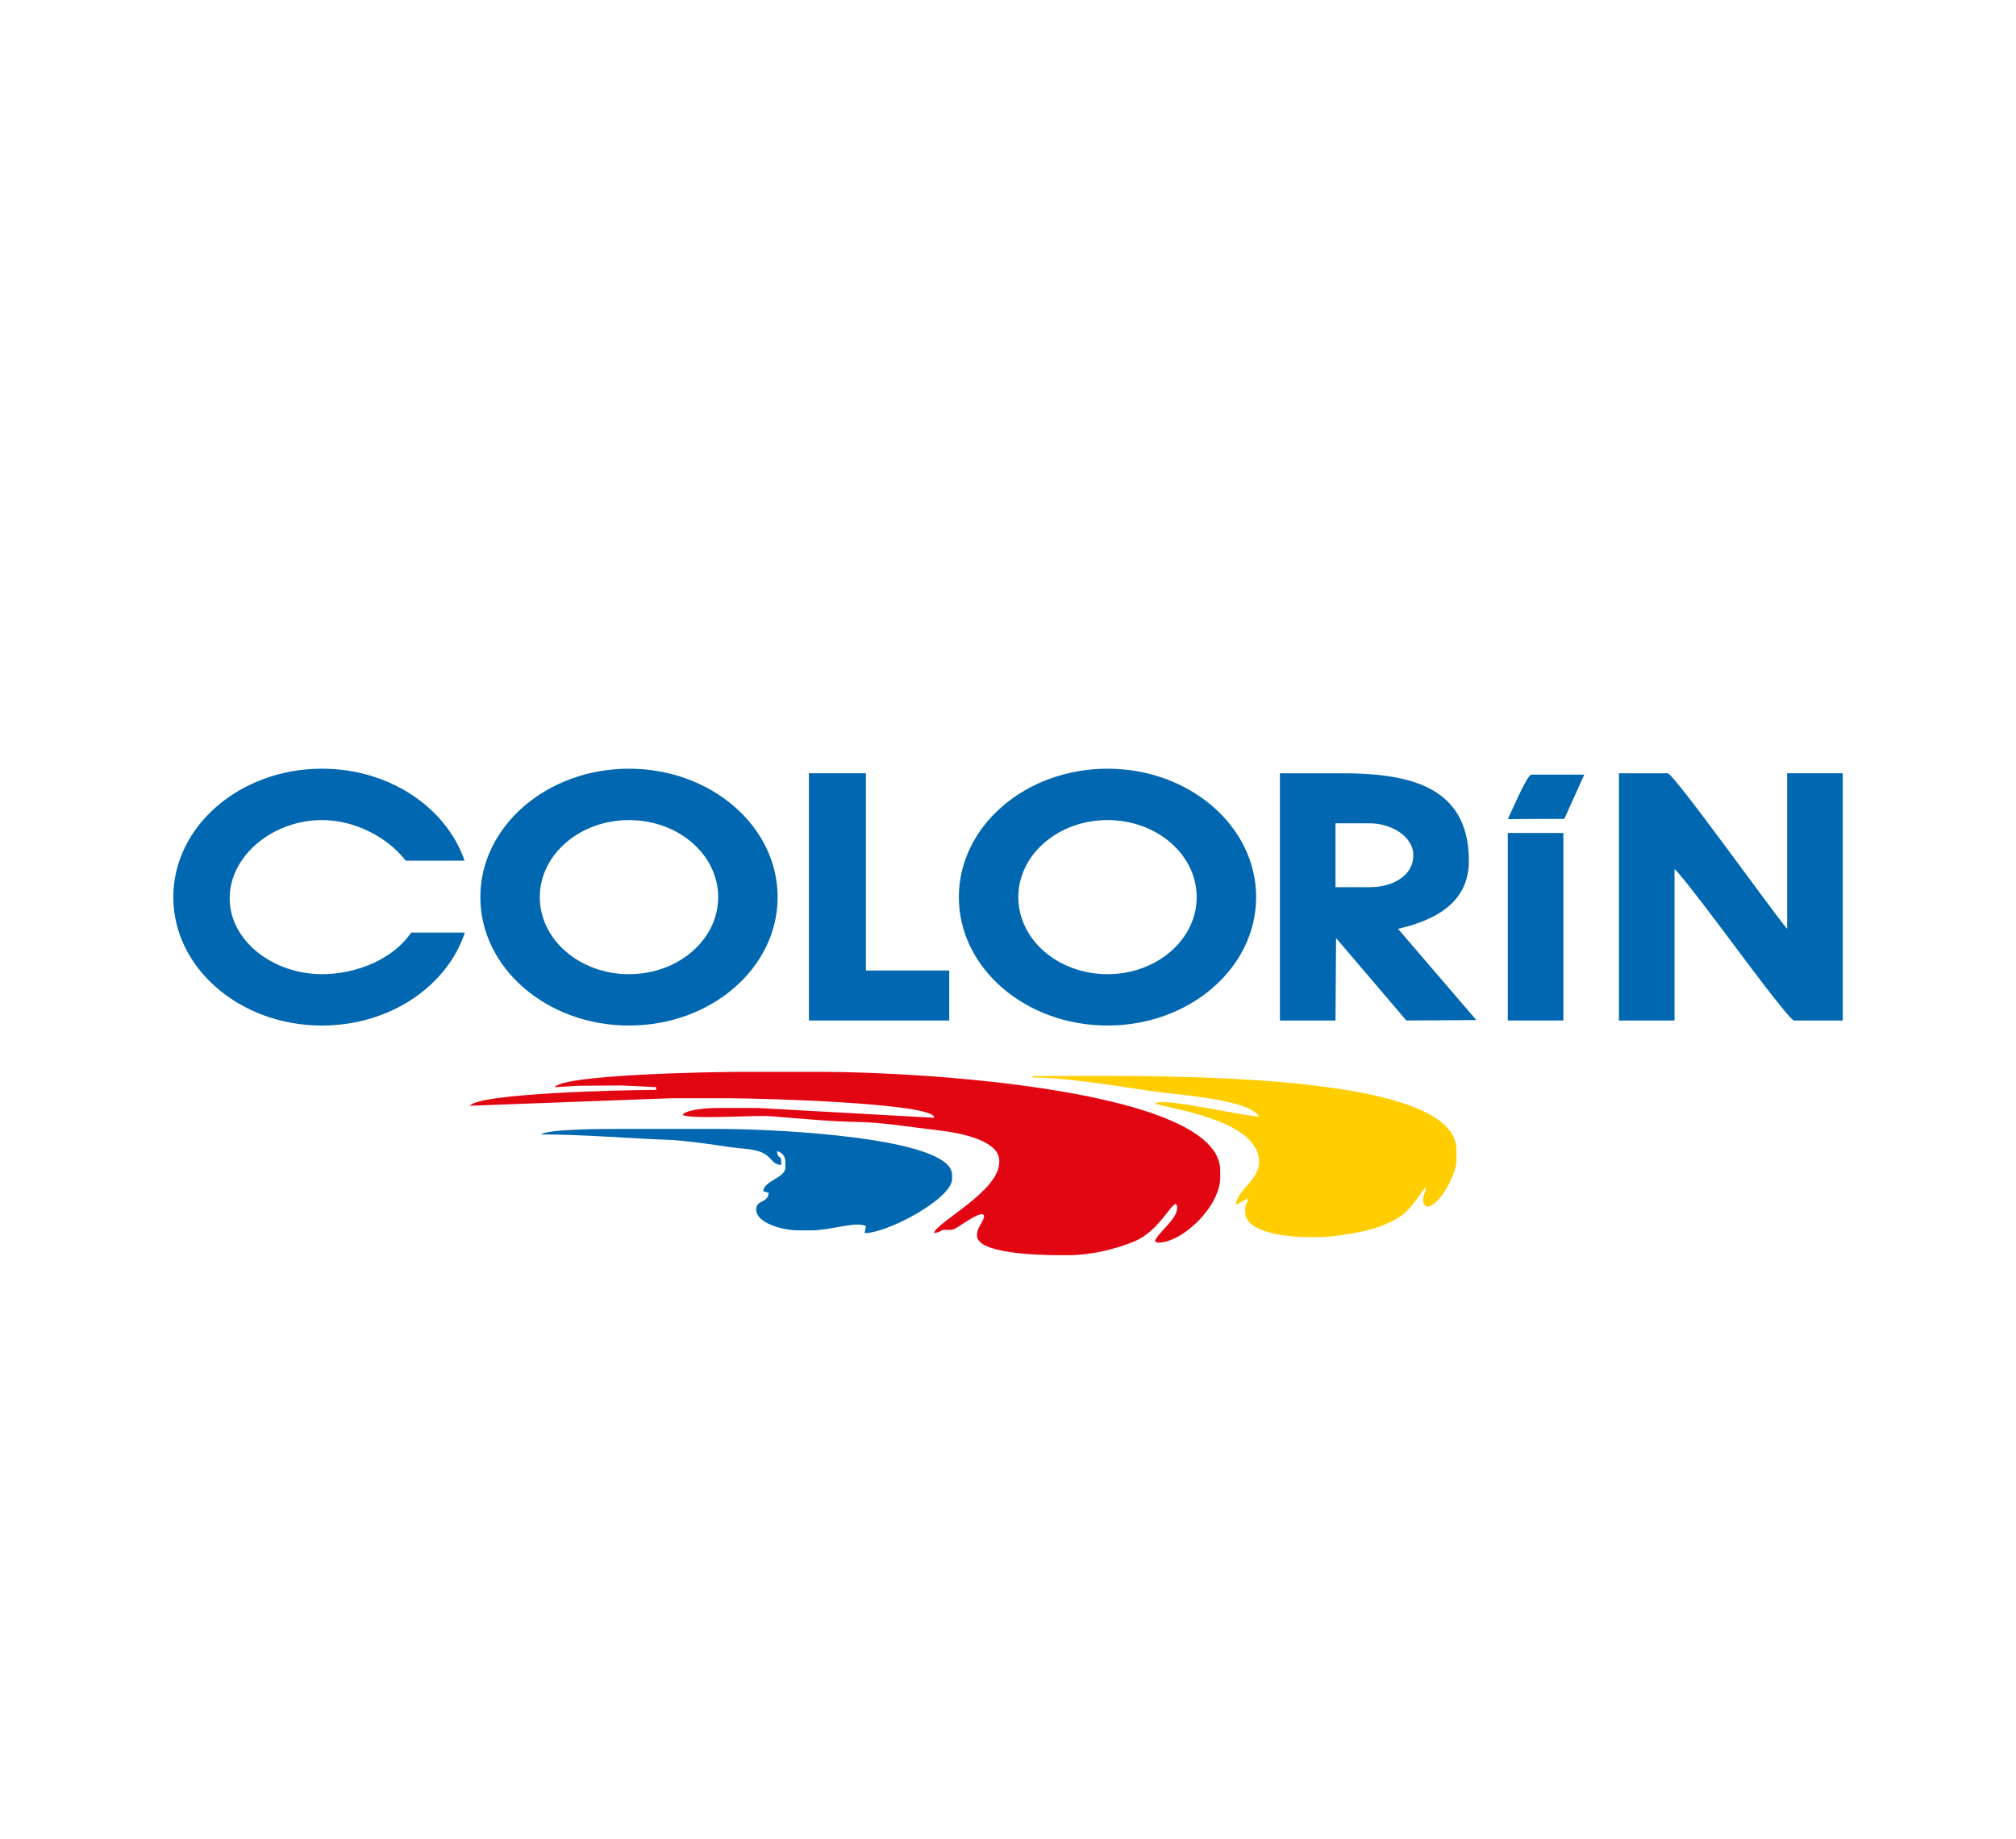 <svg id="Capa_1" data-name="Capa 1" xmlns="http://www.w3.org/2000/svg" viewBox="0 0 1200 1095"><defs><style>.cls-1{fill:#e20613;}.cls-1,.cls-2,.cls-3{fill-rule:evenodd;}.cls-2{fill:#0067b0;}.cls-3{fill:#ffcd00;}</style></defs><title>web</title><path class="cls-1" d="M330.15,647.27l14.06-.83,25.65-.2,20.67,1v1.65c-19.24,0-105.64,2-110.81,9.44l119.9-4.48h33.09c21,0,117.39,2.8,123.22,10.76l0,.87-105-5.84H427.74c-6.28,0-19,.75-21.5,4.14,6,2.86,42.43,0,52.94.82,15.22,1.14,35.49,3.2,50.42,3.34,15.25.14,33.91,3.34,48.74,5,11.66,1.3,36.46,5.61,36.46,18.12v.83c0,17.35-37.09,35.51-38.87,42.18,5-.42,3.15-2.18,7.63-1.83s5.42-1.16,8.36-2.87c1.6-.93,13.79-9.66,13.79-5.23,0,3-4.14,6.62-4.14,10.75v.83c0,10.46,35.66,11.58,48.79,11.58h5c14.72,0,28.25-3.64,39.21-7.93,14.42-5.64,21.81-21.74,25.29-22.67.57,1,.83.88.83,2.48,0,6.9-11.95,15-13.23,19.85,0,0,1.54.83,1.65.83,15,0,37.22-21.79,37.22-38.87v-4.14c0-47.84-176.36-58.72-238.18-58.72H442.63c-19.39,0-107,1.62-112.48,9.1Z"/><path class="cls-2" d="M761.86,607.57h33.08l.34-49.08,41.84,49.08,41.65-.25L832.16,553c21-4.9,42.18-14.82,42.18-40.53,0-46.82-39.85-52.1-76.92-52.1H761.86V607.57Zm33.08-79.39h20.68c12.51,0,25.64-6.22,25.64-19,0-11.64-13.88-19-25.64-19H794.94v38Z"/><path class="cls-2" d="M963.66,607.57h33.08V517.43c3.19,2.13,30.57,38.74,35.22,45,3.81,5.13,33.44,45.14,35.9,45.14h29V460.36h-33.08V553c-8.11-9.33-67.57-92.63-71.13-92.63H963.66V607.57Z"/><path class="cls-3" d="M614.65,641.48c19.59,0,51.75,5.33,70.47,8.1,17.65,2.6,57.36,4.64,64.34,15.06-10.49,0-58.71-12-62-7.45,20.24,4.72,62,12.12,62,34.74,0,10.59-13.41,16.9-13.74,25.37l7.12-3.87c-.34,4.06-1.65,3-1.65,6.62v1.65c0,12.24,25,14.89,38.87,14.89h3.3c12.13,0,31.33-3.46,40-7.18,6.39-2.75,10.26-4.57,14.82-9.16,3.22-3.23,9.23-12.47,10.55-13.44-.32,3.88-1.65,4.09-1.65,8.27,0,1.6,1.47,3.31,2.48,3.31,6.78,0,17.36-19,17.36-27.29v-6.61c0-48.51-190-43.84-252.24-43.84v.83Z"/><polygon class="cls-2" points="481.5 607.57 565.03 607.57 565.03 577.8 515.41 577.8 515.41 460.36 481.5 460.36 481.5 607.57 481.5 607.57"/><path class="cls-2" d="M321.88,675.39c25.28,0,52,2.38,76.95,3.27,8.86.32,26.56,2.91,36.17,4.36,5.63.84,11.76.77,17.22,2.62,7.36,2.51,6.48,7.42,12.74,7.94V691.1c0-3.49-2-.62-2.48-5.79,3,.8,5,2.89,5,6.62v3.31c0,5.87-12.71,7.76-13.2,14l3.28.93c-.54,6.47-7.45,3.92-7.45,9.93,0,8.2,16.1,12.4,24.81,12.4h8.27c11.17,0,26.39-5.58,32.29-2.47l-.86,4.13c13.81,0,52.1-20.56,52.1-32.26v-2.48c0-22.45-106.61-27.29-138.11-27.29H369.85c-10,0-43.1-.07-48,3.31Z"/><polygon class="cls-2" points="897.49 607.57 930.58 607.57 930.58 495.92 897.49 495.92 897.49 607.57 897.49 607.57"/><path class="cls-2" d="M897.49,487.65l33.66-.11L943,461.19H911.55c-2.64,0-12.22,23-14.06,26.46Z"/><path class="cls-2" d="M374.4,457.66c48.86,0,88.48,34.24,88.48,76.46s-39.62,76.45-88.48,76.45-88.48-34.24-88.48-76.45,39.62-76.46,88.48-76.46Zm0,30.58c29.32,0,53.09,20.55,53.09,45.88S403.72,580,374.4,580s-53.09-20.54-53.09-45.87,23.78-45.88,53.09-45.88Z"/><path class="cls-2" d="M191.67,457.66c40.14,0,74,23.11,84.86,54.76h-35c-11-14.13-30.45-24.18-49.82-24.18-29.31,0-55,21.22-55,46.55s25.73,45.2,55,45.2c21.44,0,43-9.67,53-24.77h32c-10.61,32-44.68,55.35-85.07,55.35-48.85,0-88.48-34.24-88.48-76.45s39.63-76.46,88.48-76.46Z"/><path class="cls-2" d="M659.23,457.66c48.86,0,88.48,34.24,88.48,76.46s-39.62,76.45-88.48,76.45-88.48-34.24-88.48-76.45,39.62-76.46,88.48-76.46Zm0,30.58c29.32,0,53.09,20.55,53.09,45.88S688.55,580,659.23,580s-53.09-20.54-53.09-45.87,23.78-45.88,53.09-45.88Z"/></svg>